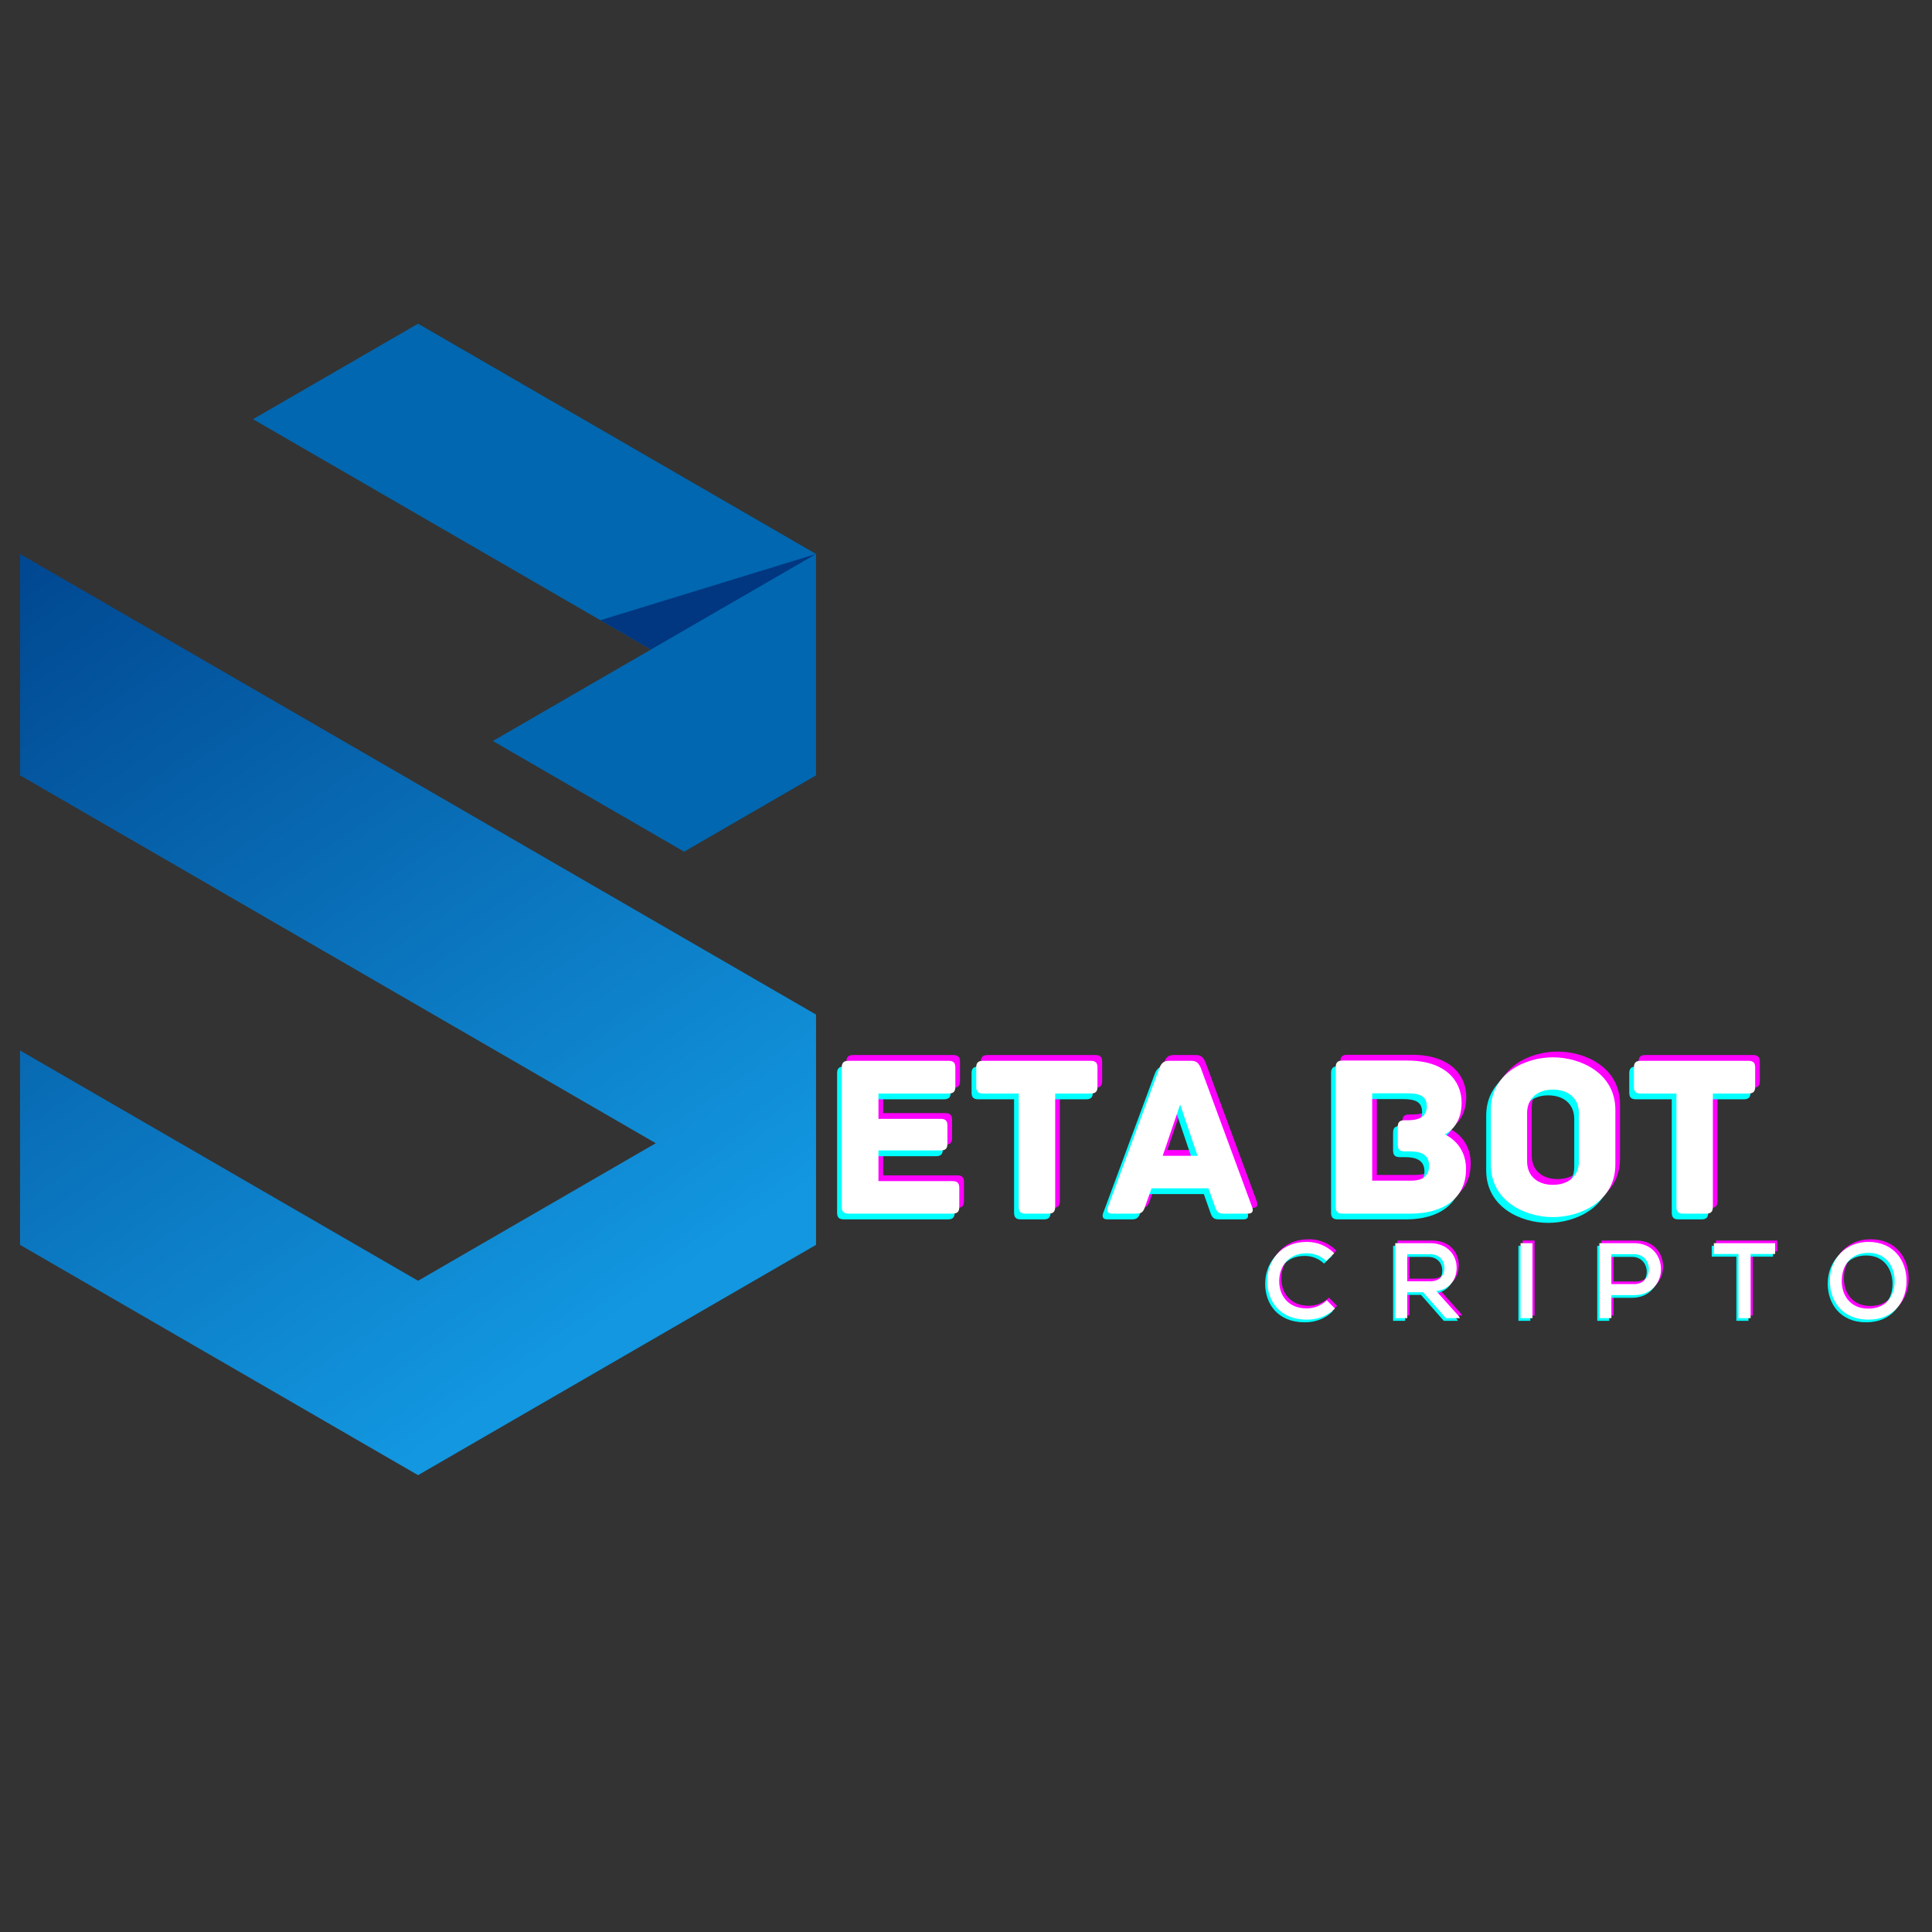 <svg xmlns="http://www.w3.org/2000/svg" xmlns:xlink="http://www.w3.org/1999/xlink" width="500" zoomAndPan="magnify" viewBox="0 0 375 375" height="500" preserveAspectRatio="xMidYMid meet" version="1.0"><rect x="0" y="0" width="375" height="375" fill="#333333" stroke="none"/><defs><g/><clipPath id="d76f6ad8e4"><path d="M 49 62.828 L 158.395 62.828 L 158.395 166 L 49 166 Z M 49 62.828 " clip-rule="nonzero"/></clipPath><clipPath id="663cfd718a"><path d="M 3.895 107 L 158.395 107 L 158.395 286.328 L 3.895 286.328 Z M 3.895 107 " clip-rule="nonzero"/></clipPath><clipPath id="6b663658a4"><path d="M 118.27 173.715 L 3.895 107.527 L 3.895 150.496 L 127.285 221.898 L 81.145 248.598 L 3.895 203.898 L 3.895 241.629 L 81.145 286.328 L 158.391 241.629 L 158.391 196.93 Z M 118.27 173.715 " clip-rule="evenodd"/></clipPath><linearGradient x1="88.8" gradientTransform="matrix(0.014, 0, 0, 0.014, 3.896, 62.827)" y1="3024.586" x2="9252.088" gradientUnits="userSpaceOnUse" y2="16409.352" id="b731072052"><stop stop-opacity="1" stop-color="rgb(0%, 27.806%, 56.505%)" offset="0"/><stop stop-opacity="1" stop-color="rgb(0.034%, 27.954%, 56.653%)" offset="0.008"/><stop stop-opacity="1" stop-color="rgb(0.101%, 28.25%, 56.949%)" offset="0.016"/><stop stop-opacity="1" stop-color="rgb(0.168%, 28.546%, 57.245%)" offset="0.023"/><stop stop-opacity="1" stop-color="rgb(0.235%, 28.844%, 57.541%)" offset="0.031"/><stop stop-opacity="1" stop-color="rgb(0.302%, 29.14%, 57.837%)" offset="0.039"/><stop stop-opacity="1" stop-color="rgb(0.369%, 29.437%, 58.131%)" offset="0.047"/><stop stop-opacity="1" stop-color="rgb(0.436%, 29.733%, 58.427%)" offset="0.055"/><stop stop-opacity="1" stop-color="rgb(0.504%, 30.031%, 58.723%)" offset="0.062"/><stop stop-opacity="1" stop-color="rgb(0.571%, 30.327%, 59.019%)" offset="0.07"/><stop stop-opacity="1" stop-color="rgb(0.638%, 30.624%, 59.315%)" offset="0.078"/><stop stop-opacity="1" stop-color="rgb(0.705%, 30.92%, 59.612%)" offset="0.086"/><stop stop-opacity="1" stop-color="rgb(0.772%, 31.218%, 59.908%)" offset="0.094"/><stop stop-opacity="1" stop-color="rgb(0.839%, 31.514%, 60.202%)" offset="0.102"/><stop stop-opacity="1" stop-color="rgb(0.906%, 31.812%, 60.498%)" offset="0.109"/><stop stop-opacity="1" stop-color="rgb(0.974%, 32.108%, 60.794%)" offset="0.117"/><stop stop-opacity="1" stop-color="rgb(1.041%, 32.405%, 61.09%)" offset="0.125"/><stop stop-opacity="1" stop-color="rgb(1.108%, 32.701%, 61.386%)" offset="0.133"/><stop stop-opacity="1" stop-color="rgb(1.175%, 32.999%, 61.682%)" offset="0.141"/><stop stop-opacity="1" stop-color="rgb(1.242%, 33.295%, 61.978%)" offset="0.148"/><stop stop-opacity="1" stop-color="rgb(1.309%, 33.591%, 62.273%)" offset="0.156"/><stop stop-opacity="1" stop-color="rgb(1.376%, 33.888%, 62.569%)" offset="0.164"/><stop stop-opacity="1" stop-color="rgb(1.443%, 34.184%, 62.865%)" offset="0.172"/><stop stop-opacity="1" stop-color="rgb(1.511%, 34.482%, 63.161%)" offset="0.18"/><stop stop-opacity="1" stop-color="rgb(1.578%, 34.778%, 63.457%)" offset="0.188"/><stop stop-opacity="1" stop-color="rgb(1.645%, 35.075%, 63.753%)" offset="0.195"/><stop stop-opacity="1" stop-color="rgb(1.712%, 35.371%, 64.047%)" offset="0.203"/><stop stop-opacity="1" stop-color="rgb(1.779%, 35.669%, 64.343%)" offset="0.211"/><stop stop-opacity="1" stop-color="rgb(1.846%, 35.965%, 64.639%)" offset="0.219"/><stop stop-opacity="1" stop-color="rgb(1.913%, 36.263%, 64.935%)" offset="0.227"/><stop stop-opacity="1" stop-color="rgb(1.981%, 36.559%, 65.231%)" offset="0.234"/><stop stop-opacity="1" stop-color="rgb(2.048%, 36.856%, 65.527%)" offset="0.242"/><stop stop-opacity="1" stop-color="rgb(2.115%, 37.152%, 65.823%)" offset="0.25"/><stop stop-opacity="1" stop-color="rgb(2.18%, 37.45%, 66.118%)" offset="0.258"/><stop stop-opacity="1" stop-color="rgb(2.248%, 37.746%, 66.414%)" offset="0.266"/><stop stop-opacity="1" stop-color="rgb(2.315%, 38.042%, 66.71%)" offset="0.273"/><stop stop-opacity="1" stop-color="rgb(2.382%, 38.339%, 67.006%)" offset="0.281"/><stop stop-opacity="1" stop-color="rgb(2.449%, 38.635%, 67.302%)" offset="0.289"/><stop stop-opacity="1" stop-color="rgb(2.516%, 38.933%, 67.598%)" offset="0.297"/><stop stop-opacity="1" stop-color="rgb(2.583%, 39.229%, 67.894%)" offset="0.305"/><stop stop-opacity="1" stop-color="rgb(2.65%, 39.526%, 68.188%)" offset="0.312"/><stop stop-opacity="1" stop-color="rgb(2.718%, 39.822%, 68.484%)" offset="0.32"/><stop stop-opacity="1" stop-color="rgb(2.785%, 40.12%, 68.781%)" offset="0.328"/><stop stop-opacity="1" stop-color="rgb(2.852%, 40.416%, 69.077%)" offset="0.336"/><stop stop-opacity="1" stop-color="rgb(2.919%, 40.714%, 69.373%)" offset="0.344"/><stop stop-opacity="1" stop-color="rgb(2.986%, 41.01%, 69.669%)" offset="0.352"/><stop stop-opacity="1" stop-color="rgb(3.053%, 41.307%, 69.963%)" offset="0.359"/><stop stop-opacity="1" stop-color="rgb(3.12%, 41.603%, 70.259%)" offset="0.367"/><stop stop-opacity="1" stop-color="rgb(3.188%, 41.901%, 70.555%)" offset="0.372"/><stop stop-opacity="1" stop-color="rgb(3.221%, 42.049%, 70.703%)" offset="0.375"/><stop stop-opacity="1" stop-color="rgb(3.255%, 42.197%, 70.851%)" offset="0.383"/><stop stop-opacity="1" stop-color="rgb(3.322%, 42.494%, 71.147%)" offset="0.391"/><stop stop-opacity="1" stop-color="rgb(3.389%, 42.79%, 71.443%)" offset="0.398"/><stop stop-opacity="1" stop-color="rgb(3.456%, 43.086%, 71.739%)" offset="0.406"/><stop stop-opacity="1" stop-color="rgb(3.523%, 43.384%, 72.034%)" offset="0.414"/><stop stop-opacity="1" stop-color="rgb(3.59%, 43.68%, 72.33%)" offset="0.422"/><stop stop-opacity="1" stop-color="rgb(3.658%, 43.977%, 72.626%)" offset="0.43"/><stop stop-opacity="1" stop-color="rgb(3.725%, 44.273%, 72.922%)" offset="0.438"/><stop stop-opacity="1" stop-color="rgb(3.792%, 44.571%, 73.218%)" offset="0.445"/><stop stop-opacity="1" stop-color="rgb(3.859%, 44.867%, 73.514%)" offset="0.453"/><stop stop-opacity="1" stop-color="rgb(3.926%, 45.164%, 73.808%)" offset="0.461"/><stop stop-opacity="1" stop-color="rgb(3.993%, 45.461%, 74.104%)" offset="0.469"/><stop stop-opacity="1" stop-color="rgb(4.06%, 45.758%, 74.4%)" offset="0.477"/><stop stop-opacity="1" stop-color="rgb(4.128%, 46.054%, 74.696%)" offset="0.484"/><stop stop-opacity="1" stop-color="rgb(4.195%, 46.352%, 74.992%)" offset="0.492"/><stop stop-opacity="1" stop-color="rgb(4.262%, 46.648%, 75.288%)" offset="0.5"/><stop stop-opacity="1" stop-color="rgb(4.329%, 46.945%, 75.584%)" offset="0.508"/><stop stop-opacity="1" stop-color="rgb(4.396%, 47.241%, 75.879%)" offset="0.516"/><stop stop-opacity="1" stop-color="rgb(4.463%, 47.537%, 76.175%)" offset="0.523"/><stop stop-opacity="1" stop-color="rgb(4.53%, 47.835%, 76.471%)" offset="0.531"/><stop stop-opacity="1" stop-color="rgb(4.597%, 48.131%, 76.767%)" offset="0.539"/><stop stop-opacity="1" stop-color="rgb(4.663%, 48.428%, 77.063%)" offset="0.547"/><stop stop-opacity="1" stop-color="rgb(4.73%, 48.724%, 77.359%)" offset="0.555"/><stop stop-opacity="1" stop-color="rgb(4.797%, 49.022%, 77.655%)" offset="0.562"/><stop stop-opacity="1" stop-color="rgb(4.865%, 49.318%, 77.95%)" offset="0.57"/><stop stop-opacity="1" stop-color="rgb(4.932%, 49.615%, 78.246%)" offset="0.578"/><stop stop-opacity="1" stop-color="rgb(4.999%, 49.911%, 78.542%)" offset="0.586"/><stop stop-opacity="1" stop-color="rgb(5.066%, 50.209%, 78.838%)" offset="0.594"/><stop stop-opacity="1" stop-color="rgb(5.133%, 50.505%, 79.134%)" offset="0.602"/><stop stop-opacity="1" stop-color="rgb(5.2%, 50.803%, 79.43%)" offset="0.609"/><stop stop-opacity="1" stop-color="rgb(5.267%, 51.099%, 79.724%)" offset="0.617"/><stop stop-opacity="1" stop-color="rgb(5.334%, 51.396%, 80.02%)" offset="0.625"/><stop stop-opacity="1" stop-color="rgb(5.402%, 51.692%, 80.316%)" offset="0.628"/><stop stop-opacity="1" stop-color="rgb(5.435%, 51.842%, 80.464%)" offset="0.633"/><stop stop-opacity="1" stop-color="rgb(5.469%, 51.99%, 80.612%)" offset="0.641"/><stop stop-opacity="1" stop-color="rgb(5.536%, 52.286%, 80.908%)" offset="0.648"/><stop stop-opacity="1" stop-color="rgb(5.603%, 52.582%, 81.204%)" offset="0.656"/><stop stop-opacity="1" stop-color="rgb(5.67%, 52.879%, 81.5%)" offset="0.664"/><stop stop-opacity="1" stop-color="rgb(5.737%, 53.175%, 81.795%)" offset="0.672"/><stop stop-opacity="1" stop-color="rgb(5.804%, 53.473%, 82.091%)" offset="0.68"/><stop stop-opacity="1" stop-color="rgb(5.872%, 53.769%, 82.387%)" offset="0.688"/><stop stop-opacity="1" stop-color="rgb(5.939%, 54.066%, 82.683%)" offset="0.695"/><stop stop-opacity="1" stop-color="rgb(6.006%, 54.362%, 82.979%)" offset="0.703"/><stop stop-opacity="1" stop-color="rgb(6.073%, 54.66%, 83.275%)" offset="0.711"/><stop stop-opacity="1" stop-color="rgb(6.14%, 54.956%, 83.571%)" offset="0.719"/><stop stop-opacity="1" stop-color="rgb(6.207%, 55.254%, 83.865%)" offset="0.727"/><stop stop-opacity="1" stop-color="rgb(6.274%, 55.55%, 84.161%)" offset="0.734"/><stop stop-opacity="1" stop-color="rgb(6.342%, 55.847%, 84.457%)" offset="0.742"/><stop stop-opacity="1" stop-color="rgb(6.409%, 56.143%, 84.753%)" offset="0.75"/><stop stop-opacity="1" stop-color="rgb(6.476%, 56.441%, 85.049%)" offset="0.758"/><stop stop-opacity="1" stop-color="rgb(6.543%, 56.737%, 85.345%)" offset="0.766"/><stop stop-opacity="1" stop-color="rgb(6.61%, 57.033%, 85.64%)" offset="0.773"/><stop stop-opacity="1" stop-color="rgb(6.677%, 57.33%, 85.936%)" offset="0.781"/><stop stop-opacity="1" stop-color="rgb(6.744%, 57.626%, 86.232%)" offset="0.789"/><stop stop-opacity="1" stop-color="rgb(6.812%, 57.924%, 86.528%)" offset="0.797"/><stop stop-opacity="1" stop-color="rgb(6.879%, 58.22%, 86.824%)" offset="0.805"/><stop stop-opacity="1" stop-color="rgb(6.946%, 58.517%, 87.12%)" offset="0.812"/><stop stop-opacity="1" stop-color="rgb(7.013%, 58.813%, 87.416%)" offset="0.82"/><stop stop-opacity="1" stop-color="rgb(7.072%, 59.081%, 87.682%)" offset="0.828"/><stop stop-opacity="1" stop-color="rgb(7.1%, 59.2%, 87.799%)" offset="0.844"/><stop stop-opacity="1" stop-color="rgb(7.1%, 59.2%, 87.799%)" offset="0.875"/><stop stop-opacity="1" stop-color="rgb(7.1%, 59.2%, 87.799%)" offset="1"/></linearGradient><clipPath id="bdd9de3b0c"><path d="M 116 107 L 158.395 107 L 158.395 127 L 116 127 Z M 116 107 " clip-rule="nonzero"/></clipPath></defs><g clip-path="url(#d76f6ad8e4)"><path fill="#0067b0" d="M 95.66 143.828 L 132.785 165.312 L 158.391 150.496 L 158.391 107.527 L 81.145 62.828 L 49.105 81.363 L 126.355 126.066 Z M 95.66 143.828 " fill-opacity="1" fill-rule="evenodd"/></g><g clip-path="url(#663cfd718a)"><g clip-path="url(#6b663658a4)"><path fill="url(#b731072052)" d="M 3.895 107.527 L 3.895 286.328 L 158.391 286.328 L 158.391 107.527 Z M 3.895 107.527 " fill-rule="nonzero"/></g></g><g clip-path="url(#bdd9de3b0c)"><path fill="#003780" d="M 126.355 126.066 L 158.391 107.527 L 116.531 120.383 Z M 126.355 126.066 " fill-opacity="1" fill-rule="evenodd"/></g><g fill="#ff00ff" fill-opacity="1"><g transform="translate(245.465, 255.338)"><g><path d="M 8.605 0.289 C 10.664 0.289 12.574 -0.375 14.074 -1.871 L 12.473 -3.473 C 11.453 -2.453 9.957 -1.891 8.605 -1.891 C 4.863 -1.891 3.242 -4.531 3.242 -7.191 C 3.242 -9.875 4.887 -12.598 8.605 -12.598 C 9.957 -12.598 11.309 -12.117 12.367 -11.102 L 13.926 -12.598 C 12.43 -14.094 10.582 -14.801 8.605 -14.801 C 3.387 -14.801 0.934 -10.996 0.934 -7.172 C 0.934 -3.348 3.348 0.289 8.605 0.289 Z M 8.605 0.289 "/></g></g></g><g fill="#ff00ff" fill-opacity="1"><g transform="translate(269.411, 255.338)"><g><path d="M 1.828 0 L 4.156 0 L 4.156 -5.031 L 7.234 -5.031 L 11.66 0 L 14.383 0 L 14.137 -0.414 L 9.789 -5.258 C 12.66 -5.652 13.738 -7.734 13.738 -9.789 C 13.738 -12.242 11.973 -14.551 8.605 -14.551 L 1.828 -14.551 Z M 4.156 -7.152 L 4.156 -12.41 L 8.605 -12.41 C 10.52 -12.41 11.371 -11.059 11.371 -9.75 C 11.371 -8.355 10.496 -7.152 8.586 -7.152 Z M 4.156 -7.152 "/></g></g></g><g fill="#ff00ff" fill-opacity="1"><g transform="translate(293.732, 255.338)"><g><path d="M 1.828 0 L 4.137 0 L 4.137 -14.551 L 1.828 -14.551 Z M 1.828 0 "/></g></g></g><g fill="#ff00ff" fill-opacity="1"><g transform="translate(309.031, 255.338)"><g><path d="M 1.828 0 L 4.156 0 L 4.156 -4.469 L 8.562 -4.469 C 12.035 -4.469 13.781 -6.984 13.781 -9.52 C 13.781 -12.035 12.035 -14.551 8.562 -14.551 L 1.828 -14.551 Z M 4.156 -6.609 L 4.156 -12.41 L 8.562 -12.41 C 10.477 -12.41 11.434 -10.953 11.434 -9.5 C 11.434 -8.066 10.477 -6.609 8.562 -6.609 Z M 4.156 -6.609 "/></g></g></g><g fill="#ff00ff" fill-opacity="1"><g transform="translate(332.728, 255.338)"><g><path d="M 5.133 0 L 7.484 0 L 7.484 -12.453 L 12.242 -12.453 L 12.242 -14.551 L 0.352 -14.551 L 0.352 -12.453 L 5.133 -12.453 Z M 5.133 0 "/></g></g></g><g fill="#ff00ff" fill-opacity="1"><g transform="translate(354.658, 255.338)"><g><path d="M 8.379 0.289 C 13.43 0.289 15.82 -3.305 15.82 -7.215 C 15.82 -11.121 13.387 -14.801 8.418 -14.801 C 4.031 -14.801 0.934 -11.598 0.934 -7.191 C 0.934 -3.387 3.324 0.289 8.379 0.289 Z M 8.379 -1.852 C 4.762 -1.852 3.242 -4.594 3.242 -7.172 C 3.242 -10.332 5.031 -12.68 8.418 -12.68 C 11.992 -12.68 13.512 -9.852 13.512 -7.172 C 13.512 -4.426 11.992 -1.852 8.379 -1.852 Z M 8.379 -1.852 "/></g></g></g><g fill="#00ffff" fill-opacity="1"><g transform="translate(244.631, 256.368)"><g><path d="M 8.605 0.289 C 10.664 0.289 12.574 -0.375 14.074 -1.871 L 12.473 -3.473 C 11.453 -2.453 9.957 -1.891 8.605 -1.891 C 4.863 -1.891 3.242 -4.531 3.242 -7.191 C 3.242 -9.875 4.887 -12.598 8.605 -12.598 C 9.957 -12.598 11.309 -12.117 12.367 -11.102 L 13.926 -12.598 C 12.43 -14.094 10.582 -14.801 8.605 -14.801 C 3.387 -14.801 0.934 -10.996 0.934 -7.172 C 0.934 -3.348 3.348 0.289 8.605 0.289 Z M 8.605 0.289 "/></g></g></g><g fill="#00ffff" fill-opacity="1"><g transform="translate(268.577, 256.368)"><g><path d="M 1.828 0 L 4.156 0 L 4.156 -5.031 L 7.234 -5.031 L 11.66 0 L 14.383 0 L 14.137 -0.414 L 9.789 -5.258 C 12.66 -5.652 13.738 -7.734 13.738 -9.789 C 13.738 -12.242 11.973 -14.551 8.605 -14.551 L 1.828 -14.551 Z M 4.156 -7.152 L 4.156 -12.41 L 8.605 -12.41 C 10.52 -12.41 11.371 -11.059 11.371 -9.75 C 11.371 -8.355 10.496 -7.152 8.586 -7.152 Z M 4.156 -7.152 "/></g></g></g><g fill="#00ffff" fill-opacity="1"><g transform="translate(292.898, 256.368)"><g><path d="M 1.828 0 L 4.137 0 L 4.137 -14.551 L 1.828 -14.551 Z M 1.828 0 "/></g></g></g><g fill="#00ffff" fill-opacity="1"><g transform="translate(308.197, 256.368)"><g><path d="M 1.828 0 L 4.156 0 L 4.156 -4.469 L 8.562 -4.469 C 12.035 -4.469 13.781 -6.984 13.781 -9.52 C 13.781 -12.035 12.035 -14.551 8.562 -14.551 L 1.828 -14.551 Z M 4.156 -6.609 L 4.156 -12.41 L 8.562 -12.41 C 10.477 -12.41 11.434 -10.953 11.434 -9.5 C 11.434 -8.066 10.477 -6.609 8.562 -6.609 Z M 4.156 -6.609 "/></g></g></g><g fill="#00ffff" fill-opacity="1"><g transform="translate(331.894, 256.368)"><g><path d="M 5.133 0 L 7.484 0 L 7.484 -12.453 L 12.242 -12.453 L 12.242 -14.551 L 0.352 -14.551 L 0.352 -12.453 L 5.133 -12.453 Z M 5.133 0 "/></g></g></g><g fill="#00ffff" fill-opacity="1"><g transform="translate(353.824, 256.368)"><g><path d="M 8.379 0.289 C 13.43 0.289 15.82 -3.305 15.82 -7.215 C 15.82 -11.121 13.387 -14.801 8.418 -14.801 C 4.031 -14.801 0.934 -11.598 0.934 -7.191 C 0.934 -3.387 3.324 0.289 8.379 0.289 Z M 8.379 -1.852 C 4.762 -1.852 3.242 -4.594 3.242 -7.172 C 3.242 -10.332 5.031 -12.68 8.418 -12.68 C 11.992 -12.68 13.512 -9.852 13.512 -7.172 C 13.512 -4.426 11.992 -1.852 8.379 -1.852 Z M 8.379 -1.852 "/></g></g></g><g fill="#ffffff" fill-opacity="1"><g transform="translate(245.048, 255.853)"><g><path d="M 8.605 0.289 C 10.664 0.289 12.574 -0.375 14.074 -1.871 L 12.473 -3.473 C 11.453 -2.453 9.957 -1.891 8.605 -1.891 C 4.863 -1.891 3.242 -4.531 3.242 -7.191 C 3.242 -9.875 4.887 -12.598 8.605 -12.598 C 9.957 -12.598 11.309 -12.117 12.367 -11.102 L 13.926 -12.598 C 12.43 -14.094 10.582 -14.801 8.605 -14.801 C 3.387 -14.801 0.934 -10.996 0.934 -7.172 C 0.934 -3.348 3.348 0.289 8.605 0.289 Z M 8.605 0.289 "/></g></g></g><g fill="#ffffff" fill-opacity="1"><g transform="translate(268.994, 255.853)"><g><path d="M 1.828 0 L 4.156 0 L 4.156 -5.031 L 7.234 -5.031 L 11.66 0 L 14.383 0 L 14.137 -0.414 L 9.789 -5.258 C 12.66 -5.652 13.738 -7.734 13.738 -9.789 C 13.738 -12.242 11.973 -14.551 8.605 -14.551 L 1.828 -14.551 Z M 4.156 -7.152 L 4.156 -12.41 L 8.605 -12.41 C 10.52 -12.41 11.371 -11.059 11.371 -9.75 C 11.371 -8.355 10.496 -7.152 8.586 -7.152 Z M 4.156 -7.152 "/></g></g></g><g fill="#ffffff" fill-opacity="1"><g transform="translate(293.315, 255.853)"><g><path d="M 1.828 0 L 4.137 0 L 4.137 -14.551 L 1.828 -14.551 Z M 1.828 0 "/></g></g></g><g fill="#ffffff" fill-opacity="1"><g transform="translate(308.614, 255.853)"><g><path d="M 1.828 0 L 4.156 0 L 4.156 -4.469 L 8.562 -4.469 C 12.035 -4.469 13.781 -6.984 13.781 -9.52 C 13.781 -12.035 12.035 -14.551 8.562 -14.551 L 1.828 -14.551 Z M 4.156 -6.609 L 4.156 -12.41 L 8.562 -12.41 C 10.477 -12.41 11.434 -10.953 11.434 -9.5 C 11.434 -8.066 10.477 -6.609 8.562 -6.609 Z M 4.156 -6.609 "/></g></g></g><g fill="#ffffff" fill-opacity="1"><g transform="translate(332.311, 255.853)"><g><path d="M 5.133 0 L 7.484 0 L 7.484 -12.453 L 12.242 -12.453 L 12.242 -14.551 L 0.352 -14.551 L 0.352 -12.453 L 5.133 -12.453 Z M 5.133 0 "/></g></g></g><g fill="#ffffff" fill-opacity="1"><g transform="translate(354.241, 255.853)"><g><path d="M 8.379 0.289 C 13.43 0.289 15.82 -3.305 15.82 -7.215 C 15.82 -11.121 13.387 -14.801 8.418 -14.801 C 4.031 -14.801 0.934 -11.598 0.934 -7.191 C 0.934 -3.387 3.324 0.289 8.379 0.289 Z M 8.379 -1.852 C 4.762 -1.852 3.242 -4.594 3.242 -7.172 C 3.242 -10.332 5.031 -12.68 8.418 -12.68 C 11.992 -12.68 13.512 -9.852 13.512 -7.172 C 13.512 -4.426 11.992 -1.852 8.379 -1.852 Z M 8.379 -1.852 "/></g></g></g><g fill="#ff00ff" fill-opacity="1"><g transform="translate(160.954, 234.448)"><g><path d="M 24.84 -6.312 L 10.461 -6.312 L 10.461 -12.262 L 22.543 -12.262 C 23.578 -12.262 23.848 -12.758 23.848 -13.57 L 23.848 -17.086 C 23.848 -17.898 23.578 -18.395 22.543 -18.395 L 10.461 -18.395 L 10.461 -23.309 L 24.074 -23.309 C 25.109 -23.309 25.383 -23.805 25.383 -24.613 L 25.383 -28.355 C 25.383 -29.168 25.109 -29.664 24.074 -29.664 L 4.645 -29.664 C 3.605 -29.664 3.336 -29.168 3.336 -28.355 L 3.336 -1.309 C 3.336 -0.496 3.605 0 4.645 0 L 24.84 0 C 25.879 0 26.148 -0.496 26.148 -1.309 L 26.148 -5.004 C 26.148 -5.816 25.879 -6.312 24.84 -6.312 Z M 24.84 -6.312 "/></g></g></g><g fill="#ff00ff" fill-opacity="1"><g transform="translate(189.217, 234.448)"><g><path d="M 23.398 -29.664 L 2.48 -29.664 C 1.441 -29.664 1.172 -29.168 1.172 -28.355 L 1.172 -24.613 C 1.172 -23.805 1.441 -23.309 2.48 -23.309 L 9.422 -23.309 L 9.422 -1.309 C 9.422 -0.27 9.918 0 10.73 0 L 15.191 0 C 16.004 0 16.5 -0.27 16.5 -1.309 L 16.5 -23.309 L 23.398 -23.309 C 24.434 -23.309 24.707 -23.805 24.707 -24.613 L 24.707 -28.355 C 24.707 -29.168 24.434 -29.664 23.398 -29.664 Z M 23.398 -29.664 "/></g></g></g><g fill="#ff00ff" fill-opacity="1"><g transform="translate(215.091, 234.448)"><g><path d="M 28.852 -1.262 L 18.891 -28.266 C 18.484 -29.215 18.031 -29.664 17.043 -29.664 L 12.715 -29.664 C 11.723 -29.664 11.227 -29.215 10.863 -28.266 L 0.855 -1.262 C 0.633 -0.723 0.633 0 1.621 0 L 6.355 0 C 7.348 0 7.711 -0.27 8.07 -1.352 L 9.332 -4.914 L 20.379 -4.914 L 21.641 -1.352 C 22 -0.27 22.359 0 23.352 0 L 28.086 0 C 29.078 0 29.078 -0.723 28.852 -1.262 Z M 14.879 -21.188 L 18.258 -11.227 L 11.496 -11.227 Z M 14.879 -21.188 "/></g></g></g><g fill="#ff00ff" fill-opacity="1"><g transform="translate(244.616, 234.448)"><g/></g></g><g fill="#ff00ff" fill-opacity="1"><g transform="translate(256.832, 234.448)"><g><path d="M 24.48 -15.375 C 24.887 -15.555 27.77 -16.996 27.77 -21.551 C 27.77 -25.789 24.613 -29.711 17.266 -29.711 L 4.645 -29.711 C 3.605 -29.711 3.336 -29.215 3.336 -28.402 L 3.336 -1.309 C 3.336 -0.496 3.605 0 4.645 0 L 17.898 0 C 24.164 0 28.629 -2.93 28.629 -8.656 C 28.629 -13.523 24.84 -15.238 24.48 -15.375 Z M 17.988 -6.402 L 10.414 -6.402 L 10.414 -23.352 L 17.266 -23.352 C 19.609 -23.352 21.008 -22.855 21.008 -20.828 C 21.008 -19.07 19.883 -18.125 17.266 -18.125 L 16.68 -18.125 C 15.645 -18.125 15.375 -17.629 15.375 -16.816 L 15.375 -13.391 C 15.375 -12.578 15.645 -12.082 16.68 -12.082 L 17.719 -12.082 C 19.883 -12.082 21.461 -11.449 21.461 -9.332 C 21.461 -7.305 20.195 -6.402 17.988 -6.402 Z M 17.988 -6.402 "/></g></g></g><g fill="#ff00ff" fill-opacity="1"><g transform="translate(287.8, 234.448)"><g><path d="M 26.645 -9.512 L 26.645 -20.152 C 26.645 -27.273 19.883 -30.34 14.516 -30.34 C 9.152 -30.34 2.48 -27.273 2.48 -20.152 L 2.48 -9.512 C 2.48 -2.391 9.152 0.676 14.516 0.676 C 19.883 0.676 26.645 -2.391 26.645 -9.512 Z M 19.566 -19.52 L 19.566 -10.145 C 19.566 -7.258 17.492 -5.59 14.516 -5.59 C 11.586 -5.59 9.512 -7.258 9.512 -10.145 L 9.512 -19.52 C 9.512 -22.406 11.586 -24.074 14.516 -24.074 C 17.492 -24.074 19.566 -22.406 19.566 -19.52 Z M 19.566 -19.52 "/></g></g></g><g fill="#ff00ff" fill-opacity="1"><g transform="translate(316.875, 234.448)"><g><path d="M 23.398 -29.664 L 2.48 -29.664 C 1.441 -29.664 1.172 -29.168 1.172 -28.355 L 1.172 -24.613 C 1.172 -23.805 1.441 -23.309 2.48 -23.309 L 9.422 -23.309 L 9.422 -1.309 C 9.422 -0.27 9.918 0 10.73 0 L 15.191 0 C 16.004 0 16.5 -0.27 16.5 -1.309 L 16.5 -23.309 L 23.398 -23.309 C 24.434 -23.309 24.707 -23.805 24.707 -24.613 L 24.707 -28.355 C 24.707 -29.168 24.434 -29.664 23.398 -29.664 Z M 23.398 -29.664 "/></g></g></g><g fill="#00ffff" fill-opacity="1"><g transform="translate(159.145, 236.682)"><g><path d="M 24.84 -6.312 L 10.461 -6.312 L 10.461 -12.262 L 22.543 -12.262 C 23.578 -12.262 23.848 -12.758 23.848 -13.57 L 23.848 -17.086 C 23.848 -17.898 23.578 -18.395 22.543 -18.395 L 10.461 -18.395 L 10.461 -23.309 L 24.074 -23.309 C 25.109 -23.309 25.383 -23.805 25.383 -24.613 L 25.383 -28.355 C 25.383 -29.168 25.109 -29.664 24.074 -29.664 L 4.645 -29.664 C 3.605 -29.664 3.336 -29.168 3.336 -28.355 L 3.336 -1.309 C 3.336 -0.496 3.605 0 4.645 0 L 24.84 0 C 25.879 0 26.148 -0.496 26.148 -1.309 L 26.148 -5.004 C 26.148 -5.816 25.879 -6.312 24.84 -6.312 Z M 24.84 -6.312 "/></g></g></g><g fill="#00ffff" fill-opacity="1"><g transform="translate(187.408, 236.682)"><g><path d="M 23.398 -29.664 L 2.48 -29.664 C 1.441 -29.664 1.172 -29.168 1.172 -28.355 L 1.172 -24.613 C 1.172 -23.805 1.441 -23.309 2.48 -23.309 L 9.422 -23.309 L 9.422 -1.309 C 9.422 -0.27 9.918 0 10.73 0 L 15.191 0 C 16.004 0 16.5 -0.27 16.5 -1.309 L 16.5 -23.309 L 23.398 -23.309 C 24.434 -23.309 24.707 -23.805 24.707 -24.613 L 24.707 -28.355 C 24.707 -29.168 24.434 -29.664 23.398 -29.664 Z M 23.398 -29.664 "/></g></g></g><g fill="#00ffff" fill-opacity="1"><g transform="translate(213.282, 236.682)"><g><path d="M 28.852 -1.262 L 18.891 -28.266 C 18.484 -29.215 18.031 -29.664 17.043 -29.664 L 12.715 -29.664 C 11.723 -29.664 11.227 -29.215 10.863 -28.266 L 0.855 -1.262 C 0.633 -0.723 0.633 0 1.621 0 L 6.355 0 C 7.348 0 7.711 -0.27 8.07 -1.352 L 9.332 -4.914 L 20.379 -4.914 L 21.641 -1.352 C 22 -0.27 22.359 0 23.352 0 L 28.086 0 C 29.078 0 29.078 -0.723 28.852 -1.262 Z M 14.879 -21.188 L 18.258 -11.227 L 11.496 -11.227 Z M 14.879 -21.188 "/></g></g></g><g fill="#00ffff" fill-opacity="1"><g transform="translate(242.807, 236.682)"><g/></g></g><g fill="#00ffff" fill-opacity="1"><g transform="translate(255.023, 236.682)"><g><path d="M 24.48 -15.375 C 24.887 -15.555 27.77 -16.996 27.77 -21.551 C 27.77 -25.789 24.613 -29.711 17.266 -29.711 L 4.645 -29.711 C 3.605 -29.711 3.336 -29.215 3.336 -28.402 L 3.336 -1.309 C 3.336 -0.496 3.605 0 4.645 0 L 17.898 0 C 24.164 0 28.629 -2.93 28.629 -8.656 C 28.629 -13.523 24.84 -15.238 24.48 -15.375 Z M 17.988 -6.402 L 10.414 -6.402 L 10.414 -23.352 L 17.266 -23.352 C 19.609 -23.352 21.008 -22.855 21.008 -20.828 C 21.008 -19.07 19.883 -18.125 17.266 -18.125 L 16.68 -18.125 C 15.645 -18.125 15.375 -17.629 15.375 -16.816 L 15.375 -13.391 C 15.375 -12.578 15.645 -12.082 16.68 -12.082 L 17.719 -12.082 C 19.883 -12.082 21.461 -11.449 21.461 -9.332 C 21.461 -7.305 20.195 -6.402 17.988 -6.402 Z M 17.988 -6.402 "/></g></g></g><g fill="#00ffff" fill-opacity="1"><g transform="translate(285.991, 236.682)"><g><path d="M 26.645 -9.512 L 26.645 -20.152 C 26.645 -27.273 19.883 -30.34 14.516 -30.34 C 9.152 -30.34 2.48 -27.273 2.48 -20.152 L 2.48 -9.512 C 2.48 -2.391 9.152 0.676 14.516 0.676 C 19.883 0.676 26.645 -2.391 26.645 -9.512 Z M 19.566 -19.52 L 19.566 -10.145 C 19.566 -7.258 17.492 -5.59 14.516 -5.59 C 11.586 -5.59 9.512 -7.258 9.512 -10.145 L 9.512 -19.52 C 9.512 -22.406 11.586 -24.074 14.516 -24.074 C 17.492 -24.074 19.566 -22.406 19.566 -19.52 Z M 19.566 -19.52 "/></g></g></g><g fill="#00ffff" fill-opacity="1"><g transform="translate(315.066, 236.682)"><g><path d="M 23.398 -29.664 L 2.48 -29.664 C 1.441 -29.664 1.172 -29.168 1.172 -28.355 L 1.172 -24.613 C 1.172 -23.805 1.441 -23.309 2.48 -23.309 L 9.422 -23.309 L 9.422 -1.309 C 9.422 -0.27 9.918 0 10.73 0 L 15.191 0 C 16.004 0 16.5 -0.27 16.5 -1.309 L 16.5 -23.309 L 23.398 -23.309 C 24.434 -23.309 24.707 -23.805 24.707 -24.613 L 24.707 -28.355 C 24.707 -29.168 24.434 -29.664 23.398 -29.664 Z M 23.398 -29.664 "/></g></g></g><g fill="#ffffff" fill-opacity="1"><g transform="translate(160.049, 235.565)"><g><path d="M 24.84 -6.312 L 10.461 -6.312 L 10.461 -12.262 L 22.543 -12.262 C 23.578 -12.262 23.848 -12.758 23.848 -13.57 L 23.848 -17.086 C 23.848 -17.898 23.578 -18.395 22.543 -18.395 L 10.461 -18.395 L 10.461 -23.309 L 24.074 -23.309 C 25.109 -23.309 25.383 -23.805 25.383 -24.613 L 25.383 -28.355 C 25.383 -29.168 25.109 -29.664 24.074 -29.664 L 4.645 -29.664 C 3.605 -29.664 3.336 -29.168 3.336 -28.355 L 3.336 -1.309 C 3.336 -0.496 3.605 0 4.645 0 L 24.84 0 C 25.879 0 26.148 -0.496 26.148 -1.309 L 26.148 -5.004 C 26.148 -5.816 25.879 -6.312 24.84 -6.312 Z M 24.84 -6.312 "/></g></g></g><g fill="#ffffff" fill-opacity="1"><g transform="translate(188.312, 235.565)"><g><path d="M 23.398 -29.664 L 2.48 -29.664 C 1.441 -29.664 1.172 -29.168 1.172 -28.355 L 1.172 -24.613 C 1.172 -23.805 1.441 -23.309 2.48 -23.309 L 9.422 -23.309 L 9.422 -1.309 C 9.422 -0.27 9.918 0 10.73 0 L 15.191 0 C 16.004 0 16.5 -0.27 16.5 -1.309 L 16.5 -23.309 L 23.398 -23.309 C 24.434 -23.309 24.707 -23.805 24.707 -24.613 L 24.707 -28.355 C 24.707 -29.168 24.434 -29.664 23.398 -29.664 Z M 23.398 -29.664 "/></g></g></g><g fill="#ffffff" fill-opacity="1"><g transform="translate(214.187, 235.565)"><g><path d="M 28.852 -1.262 L 18.891 -28.266 C 18.484 -29.215 18.031 -29.664 17.043 -29.664 L 12.715 -29.664 C 11.723 -29.664 11.227 -29.215 10.863 -28.266 L 0.855 -1.262 C 0.633 -0.723 0.633 0 1.621 0 L 6.355 0 C 7.348 0 7.711 -0.27 8.07 -1.352 L 9.332 -4.914 L 20.379 -4.914 L 21.641 -1.352 C 22 -0.27 22.359 0 23.352 0 L 28.086 0 C 29.078 0 29.078 -0.723 28.852 -1.262 Z M 14.879 -21.188 L 18.258 -11.227 L 11.496 -11.227 Z M 14.879 -21.188 "/></g></g></g><g fill="#ffffff" fill-opacity="1"><g transform="translate(243.712, 235.565)"><g/></g></g><g fill="#ffffff" fill-opacity="1"><g transform="translate(255.928, 235.565)"><g><path d="M 24.48 -15.375 C 24.887 -15.555 27.77 -16.996 27.77 -21.551 C 27.77 -25.789 24.613 -29.711 17.266 -29.711 L 4.645 -29.711 C 3.605 -29.711 3.336 -29.215 3.336 -28.402 L 3.336 -1.309 C 3.336 -0.496 3.605 0 4.645 0 L 17.898 0 C 24.164 0 28.629 -2.93 28.629 -8.656 C 28.629 -13.523 24.84 -15.238 24.48 -15.375 Z M 17.988 -6.402 L 10.414 -6.402 L 10.414 -23.352 L 17.266 -23.352 C 19.609 -23.352 21.008 -22.855 21.008 -20.828 C 21.008 -19.07 19.883 -18.125 17.266 -18.125 L 16.68 -18.125 C 15.645 -18.125 15.375 -17.629 15.375 -16.816 L 15.375 -13.391 C 15.375 -12.578 15.645 -12.082 16.68 -12.082 L 17.719 -12.082 C 19.883 -12.082 21.461 -11.449 21.461 -9.332 C 21.461 -7.305 20.195 -6.402 17.988 -6.402 Z M 17.988 -6.402 "/></g></g></g><g fill="#ffffff" fill-opacity="1"><g transform="translate(286.896, 235.565)"><g><path d="M 26.645 -9.512 L 26.645 -20.152 C 26.645 -27.273 19.883 -30.34 14.516 -30.34 C 9.152 -30.34 2.48 -27.273 2.48 -20.152 L 2.48 -9.512 C 2.48 -2.391 9.152 0.676 14.516 0.676 C 19.883 0.676 26.645 -2.391 26.645 -9.512 Z M 19.566 -19.52 L 19.566 -10.145 C 19.566 -7.258 17.492 -5.59 14.516 -5.59 C 11.586 -5.59 9.512 -7.258 9.512 -10.145 L 9.512 -19.52 C 9.512 -22.406 11.586 -24.074 14.516 -24.074 C 17.492 -24.074 19.566 -22.406 19.566 -19.52 Z M 19.566 -19.52 "/></g></g></g><g fill="#ffffff" fill-opacity="1"><g transform="translate(315.97, 235.565)"><g><path d="M 23.398 -29.664 L 2.48 -29.664 C 1.441 -29.664 1.172 -29.168 1.172 -28.355 L 1.172 -24.613 C 1.172 -23.805 1.441 -23.309 2.48 -23.309 L 9.422 -23.309 L 9.422 -1.309 C 9.422 -0.27 9.918 0 10.73 0 L 15.191 0 C 16.004 0 16.5 -0.27 16.5 -1.309 L 16.5 -23.309 L 23.398 -23.309 C 24.434 -23.309 24.707 -23.805 24.707 -24.613 L 24.707 -28.355 C 24.707 -29.168 24.434 -29.664 23.398 -29.664 Z M 23.398 -29.664 "/></g></g></g><g fill="#ff00ff" fill-opacity="1"><g transform="translate(342.764, 234.448)"><g/></g></g><g fill="#00ffff" fill-opacity="1"><g transform="translate(340.955, 236.682)"><g/></g></g><g fill="#ffffff" fill-opacity="1"><g transform="translate(341.86, 235.565)"><g/></g></g></svg>